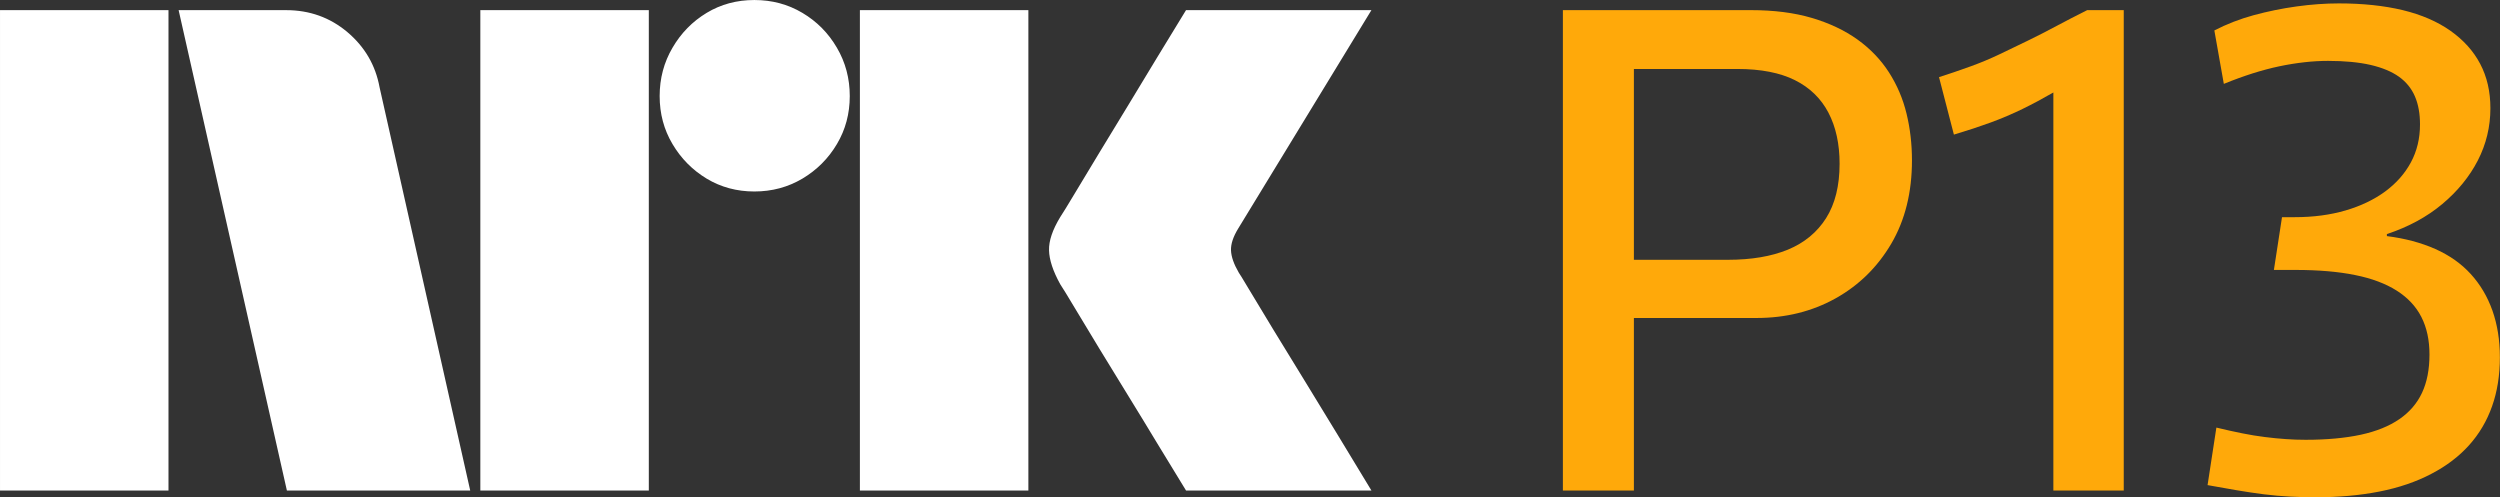 <svg version="1.1" viewBox="0 0 1055.8 210" xmlns="http://www.w3.org/2000/svg">
 <rect x="0" y="0" width="1055.8" height="210" fill="#333333" stroke="none"/>
 <path d="m579.18 4.279h-78.297c-4.576 7.422-8.669 14.138-12.296 20.146-3.609 6.008-7.571 12.538-11.85 19.569-4.279 7.05-8.427 13.859-12.426 20.425-3.999 6.585-7.478 12.333-10.436 17.3-2.958 4.948-5.004 8.278-6.139 9.989-3.237 5.339-4.818 10.008-4.706 14.007 0.093 3.999 1.656 8.762 4.706 14.286 1.135 1.711 3.181 5.041 6.139 10.008 2.958 4.948 6.436 10.715 10.436 17.281 3.999 6.567 8.148 13.338 12.426 20.276 4.279 6.957 8.241 13.431 11.85 19.439 3.627 5.99 7.72 12.705 12.296 20.146h78.297c-5.339-8.762-10.101-16.612-14.286-23.569-4.204-6.957-8.687-14.286-13.431-22.006-4.762-7.72-9.301-15.105-13.58-22.155-4.279-7.032-7.757-12.798-10.436-17.281-2.66-4.465-4.093-6.808-4.279-6.994-2.102-3.609-3.2-6.753-3.293-9.431-0.093-2.66 0.912-5.711 3.014-9.152zm-216.03 202.88h71.153v-202.88h-71.153zm-64.717-201.72c-5.99 3.609-10.808 8.52-14.417 14.714-3.627 6.176-5.432 12.984-5.432 20.425 0 7.422 1.804 14.193 5.432 20.276 3.609 6.101 8.427 10.957 14.417 14.584 6.008 3.609 12.724 5.432 20.146 5.432 7.441 0 14.193-1.823 20.295-5.432 6.083-3.627 10.957-8.483 14.566-14.584 3.627-6.083 5.432-12.854 5.432-20.276 0-7.441-1.804-14.249-5.432-20.425-3.609-6.194-8.483-11.106-14.566-14.714-6.101-3.627-12.854-5.432-20.295-5.432-7.422 0-14.138 1.804-20.146 5.432m-95.578 201.72h71.153v-202.88h-71.153zm-127.42-202.88 45.724 202.88h77.422l-38.283-170.3c-1.711-9.32-6.25-17.095-13.58-23.29-7.329-6.176-15.961-9.283-25.857-9.283zm-75.432 0h71.153v202.88h-71.153z" fill="#fff" stroke-width="4.762"/>
 <path d="m1052.6 131.15c-2.102-5.897-5.153-11.05-9.152-15.421-3.999-4.39-8.985-7.906-14.993-10.585-6.008-2.66-12.817-4.465-20.425-5.432v-0.856c9.134-3.032 16.947-7.273 23.42-12.705 6.474-5.432 11.478-11.571 15.012-18.435 3.516-6.864 5.283-14.193 5.283-22.006 0-7.032-1.432-13.282-4.297-18.714-2.846-5.432-7.05-10.082-12.556-13.989-5.543-3.906-12.259-6.808-20.146-8.724-7.906-1.897-16.909-2.846-27.01-2.846-5.711 0-11.664 0.428-17.858 1.284-6.194 0.856-12.24 2.102-18.137 3.702-5.915 1.618-11.44 3.776-16.575 6.436l3.999 22.564c4.186-1.711 8.241-3.181 12.147-4.427 3.906-1.228 7.664-2.232 11.273-2.995 3.627-0.763 7.143-1.321 10.585-1.711 3.423-0.391 6.753-0.577 9.989-0.577 7.05 0 13.059 0.577 18.007 1.711 4.948 1.153 8.948 2.828 11.998 5.004 3.051 2.195 5.283 4.967 6.715 8.297 1.432 3.33 2.139 7.274 2.139 11.85 0 5.897-1.284 11.236-3.851 15.998-2.567 4.762-6.195 8.855-10.864 12.296-4.669 3.423-10.231 6.101-16.705 7.999-6.474 1.897-13.617 2.846-21.43 2.846h-5.432l-3.423 22.285h9.134c9.71 0 18.1 0.725 25.15 2.158 7.05 1.414 12.891 3.609 17.56 6.567 4.669 2.958 8.148 6.66 10.436 11.143 2.288 4.483 3.423 9.766 3.423 15.849 0 6.287-1.042 11.682-3.144 16.165-2.083 4.465-5.283 8.185-9.562 11.124-4.297 2.958-9.71 5.153-16.296 6.585-6.566 1.414-14.324 2.139-23.271 2.139-2.865 0-5.674-0.093-8.445-0.298-2.753-0.186-5.655-0.465-8.706-0.856-3.051-0.372-6.25-0.893-9.58-1.563-3.33-0.67-6.994-1.47-10.994-2.437l-3.72 24.294c4.186 0.763 8.241 1.488 12.147 2.139 3.906 0.67 7.757 1.246 11.571 1.73 3.813 0.465 7.534 0.8 11.143 0.986 3.627 0.186 7.143 0.279 10.585 0.279 9.896 0 18.937-0.8 27.141-2.418 8.185-1.618 15.477-4.093 21.858-7.441 6.38-3.311 11.719-7.367 15.998-12.129 4.278-4.762 7.515-10.231 9.71-16.444 2.195-6.176 3.292-13.077 3.292-20.704 0-7.236-1.06-13.803-3.144-19.718" fill="#ffa90a" stroke-width="4.762"/>
 <path d="m771.19 92.137c-3.813 6.008-9.208 10.436-16.147 13.301-6.957 2.846-15.384 4.279-25.299 4.279h-39.716v-80.585h43.715c9.915 0 18.007 1.581 24.294 4.725 6.288 3.144 10.994 7.72 14.138 13.71 3.144 6.008 4.725 13.208 4.725 21.579 0 9.338-1.916 17.002-5.711 22.992m26.564-61.573c-3.423-5.32-7.85-9.952-13.282-13.859-5.432-3.888-11.868-6.939-19.29-9.134-7.422-2.195-15.998-3.293-25.708-3.293h-79.431v202.88h29.987v-72.865h51.733c12.37 0 23.513-2.753 33.428-8.278 9.896-5.525 17.746-13.245 23.569-23.16 5.804-9.896 8.706-21.616 8.706-35.14 0-6.864-0.763-13.431-2.288-19.718-1.525-6.287-3.999-12.091-7.422-17.43" fill="#ffa90a" stroke-width="4.762"/>
 <path d="m868.46 10.994c-4.092 2.195-8.092 4.241-11.998 6.139-3.906 1.916-7.85 3.813-11.85 5.711-3.999 1.916-8.092 3.627-12.296 5.153-4.186 1.525-8.669 3.051-13.431 4.576l6.287 24.276c5.729-1.711 10.901-3.423 15.589-5.134 4.651-1.711 9.134-3.627 13.412-5.711 4.297-2.102 8.576-4.39 12.854-6.864 0.056-0.019 0.111-0.056 0.149-0.093v168.11h29.726v-202.88h-15.44c-4.558 2.288-8.892 4.52-13.003 6.715" fill="#ffa90a" stroke-width="4.762"/>
</svg>

